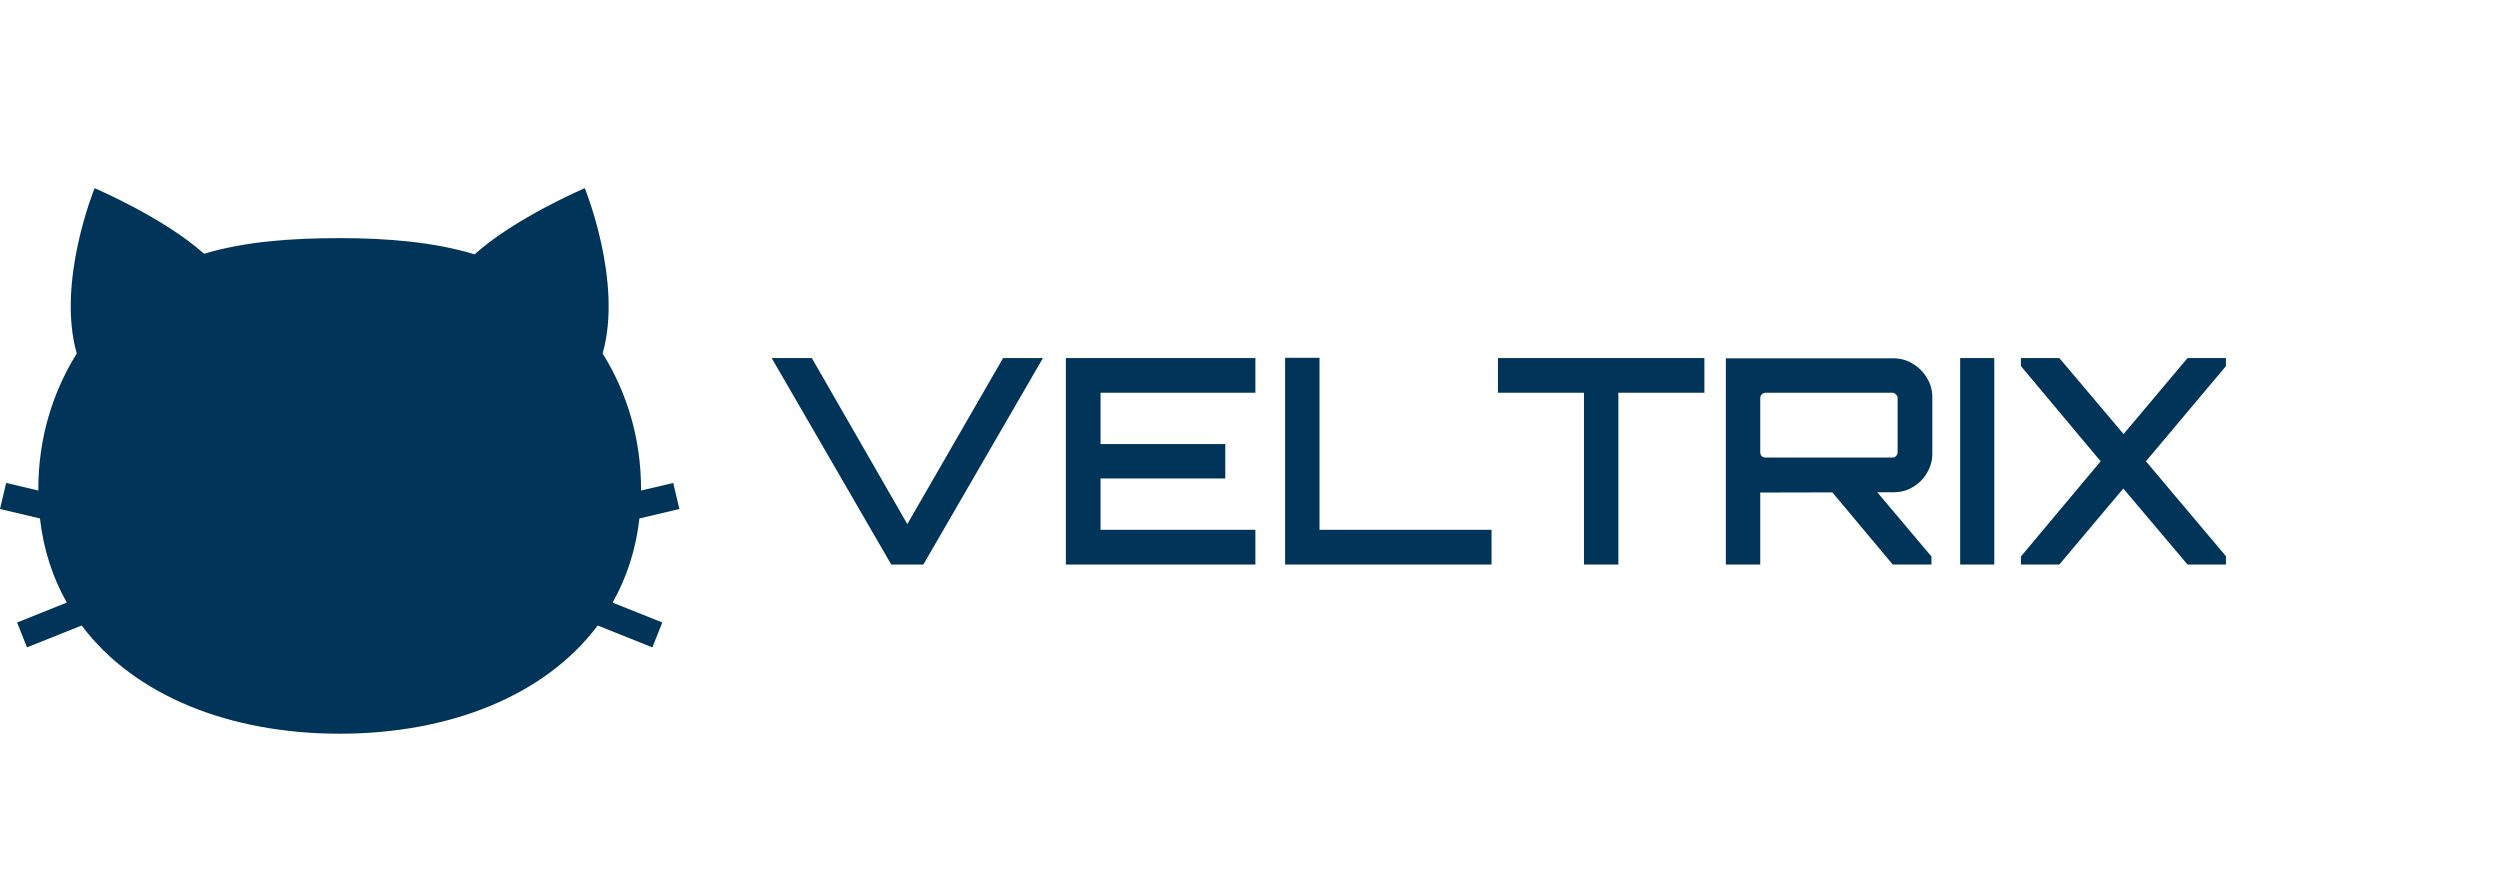 <svg width="279" height="99" viewBox="0 0 279 99" fill="none" xmlns="http://www.w3.org/2000/svg">
<path d="M71.359 57.859L75.82 56.804L75.13 53.896L71.539 54.745C71.539 54.696 71.542 54.65 71.542 54.602C71.542 48.963 69.982 43.824 67.252 39.444C69.538 31.456 65.262 21 65.262 21C65.262 21 57.429 24.341 52.973 28.384C48.44 27.016 43.327 26.576 37.91 26.576C32.465 26.576 27.324 26.956 22.775 28.321C18.309 24.307 10.558 21 10.558 21C10.558 21 6.28 31.459 8.568 39.446C5.84 43.826 4.276 48.965 4.276 54.602C4.276 54.65 4.281 54.697 4.281 54.745L0.689 53.896L0 56.804L4.459 57.859C4.854 61.351 5.891 64.486 7.455 67.251L1.907 69.47L3.015 72.247L9.116 69.806C15.01 77.675 25.697 81.882 37.91 81.882C50.12 81.882 60.81 77.675 66.703 69.806L72.805 72.247L73.913 69.47L68.365 67.251C69.929 64.486 70.965 61.351 71.359 57.859Z" fill="#003459"/>
<path d="M99.464 63L86.12 39.96H90.6L101.256 58.488L111.944 39.96H116.392L103.048 63H99.464ZM118.95 63V39.96H140.102V43.832H122.822V49.56H136.742V53.4H122.822V59.128H140.102V63H118.95ZM143.418 63V39.928H147.258V59.128H166.458V63H143.418ZM176.771 63V43.832H167.171V39.96H190.211V43.832H180.611V63H176.771ZM211.229 63L204.157 54.552H209.181L215.549 62.104V63H211.229ZM192.605 63V39.992H211.325C212.114 39.992 212.829 40.195 213.469 40.6C214.13 40.984 214.653 41.507 215.037 42.168C215.442 42.808 215.645 43.523 215.645 44.312V50.648C215.645 51.416 215.442 52.131 215.037 52.792C214.653 53.453 214.13 53.976 213.469 54.36C212.829 54.744 212.114 54.936 211.325 54.936L196.445 54.968V63H192.605ZM197.021 51.064H211.197C211.346 51.064 211.474 51.011 211.581 50.904C211.709 50.797 211.773 50.659 211.773 50.488V44.408C211.773 44.259 211.709 44.131 211.581 44.024C211.474 43.896 211.346 43.832 211.197 43.832H197.021C196.871 43.832 196.733 43.896 196.605 44.024C196.498 44.131 196.445 44.259 196.445 44.408V50.488C196.445 50.659 196.498 50.797 196.605 50.904C196.733 51.011 196.871 51.064 197.021 51.064ZM218.755 63V39.96H222.563V63H218.755ZM225.535 63V62.104L234.431 51.48L225.535 40.856V39.96H229.823L236.991 48.44L244.127 39.96H248.415V40.856L239.487 51.48L248.415 62.072V63H244.127L236.959 54.52L229.823 63H225.535Z" fill="#003459"/>
</svg>
